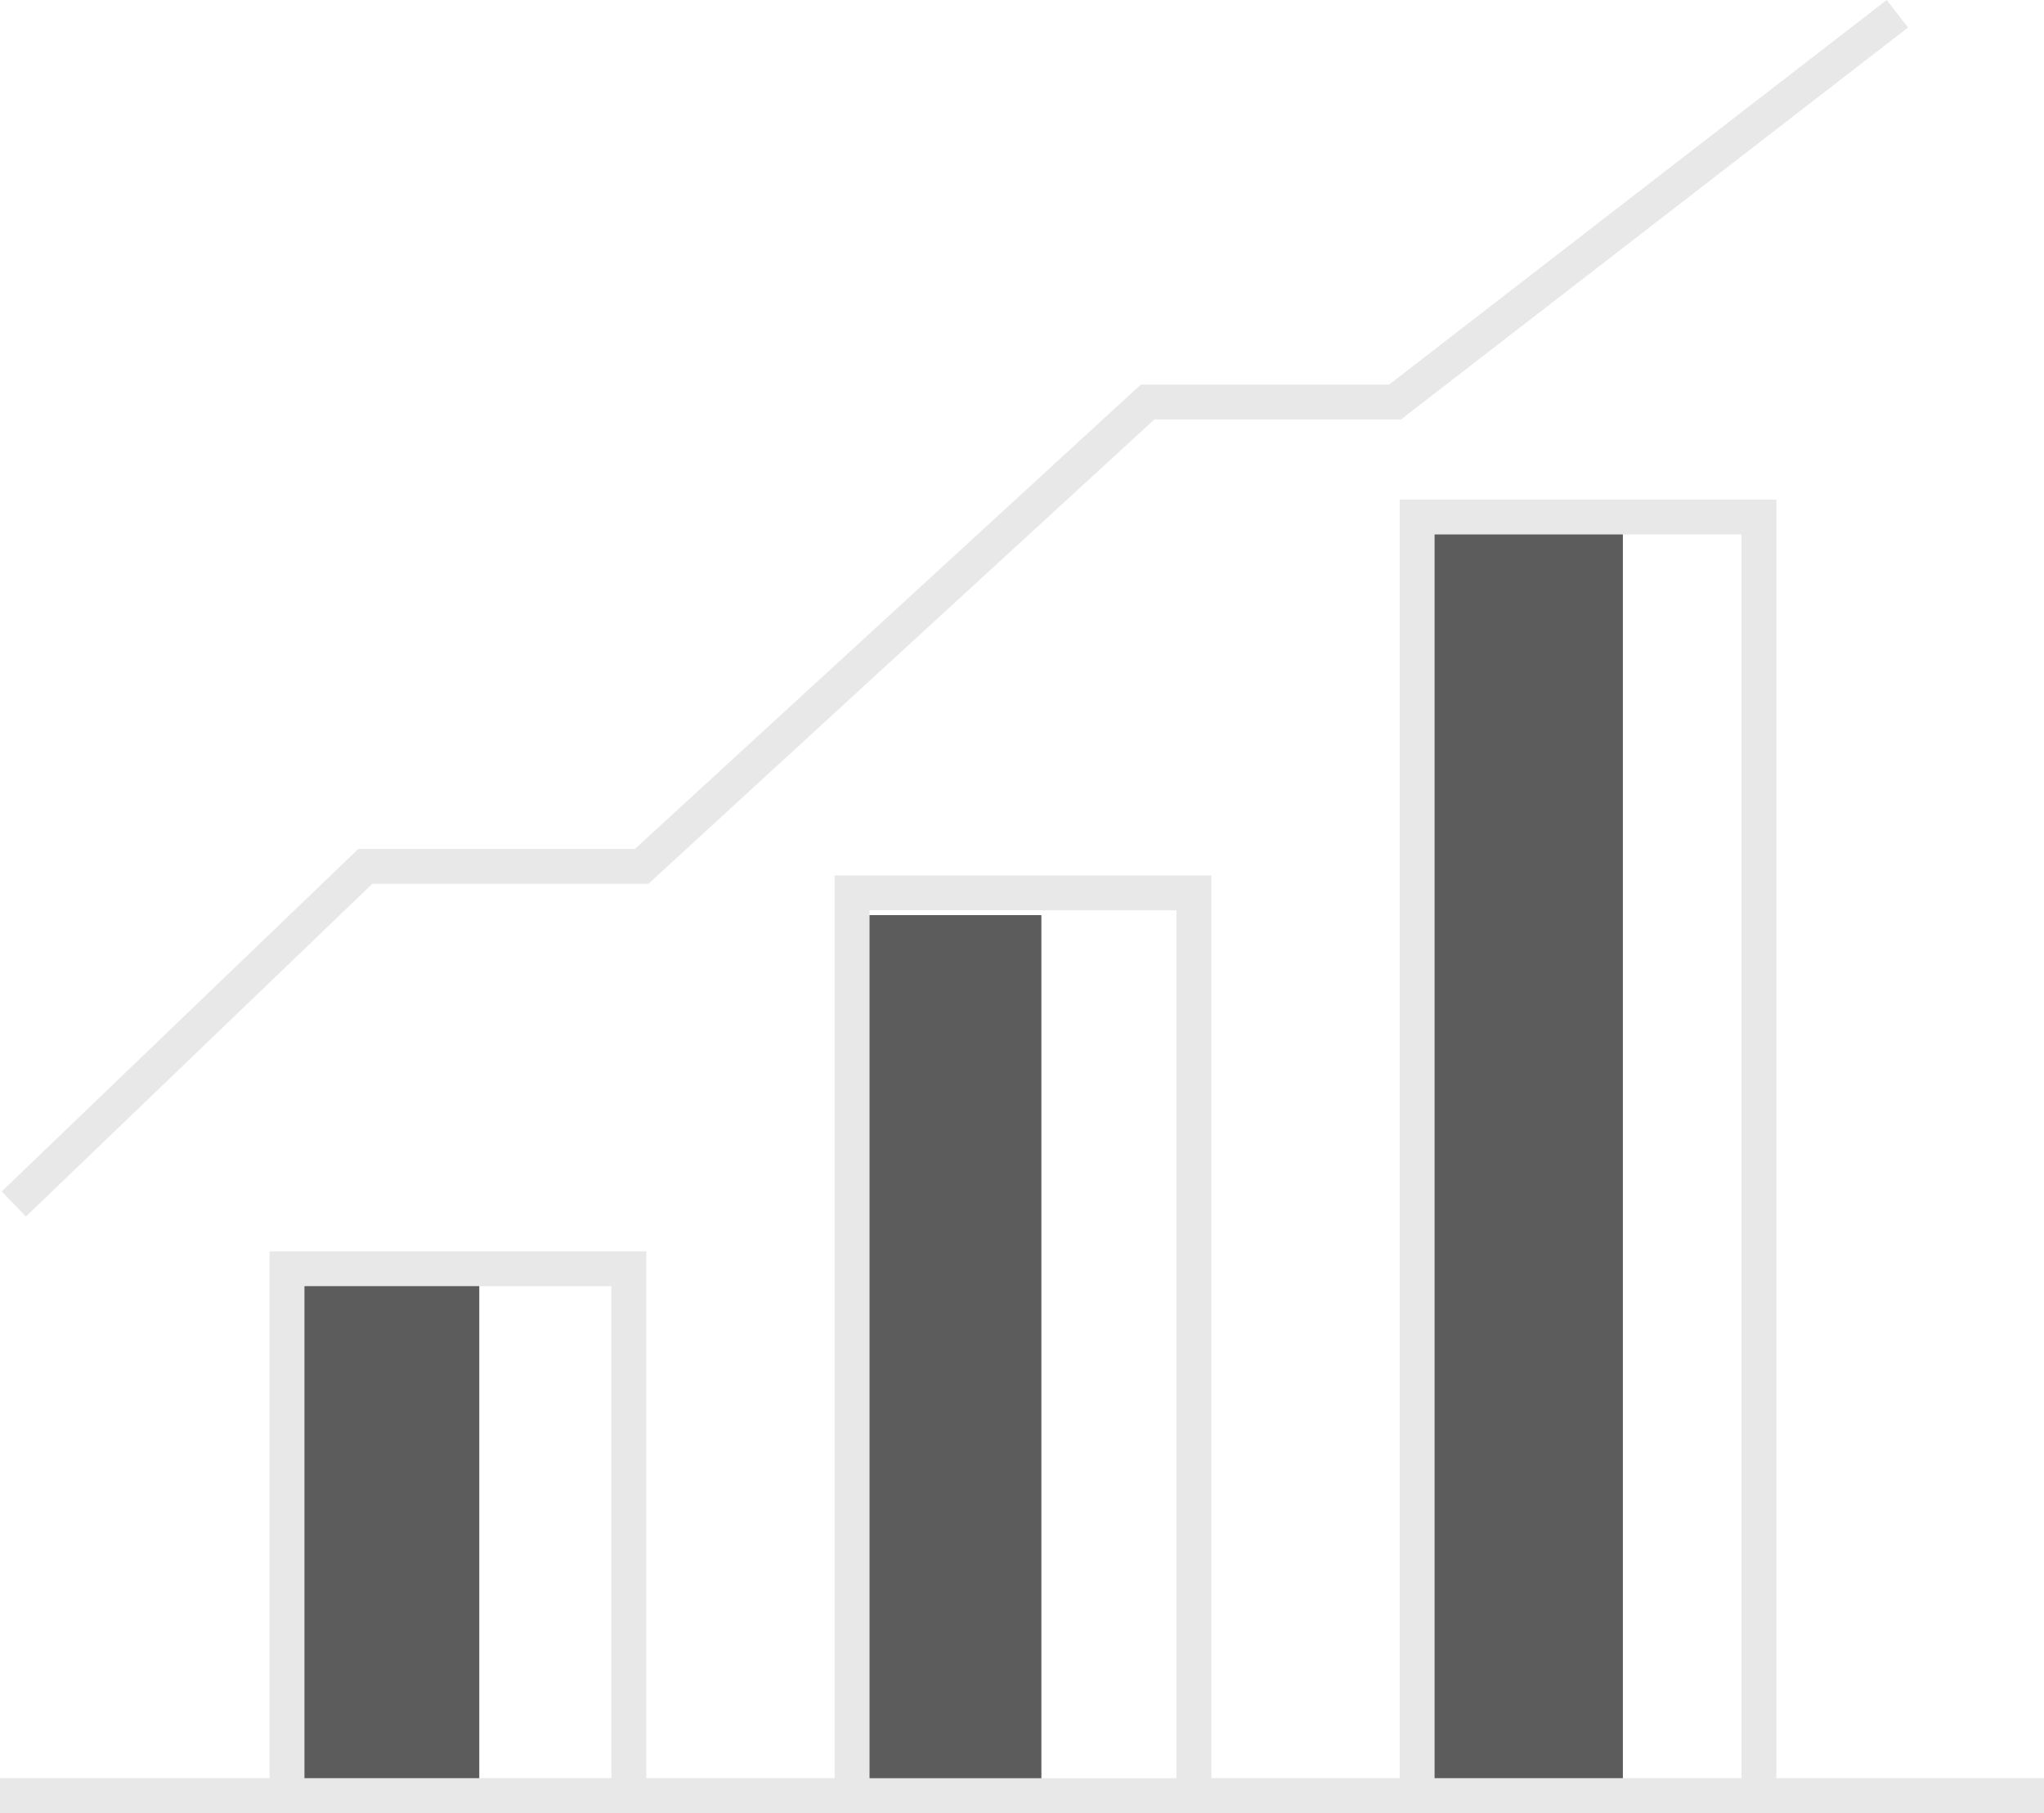 <svg width="106" height="94" viewBox="0 0 106 94" fill="none" xmlns="http://www.w3.org/2000/svg">
<path fill-rule="evenodd" clip-rule="evenodd" d="M97.842 0L72.039 19.94H59.162L32.924 44.018H18.579L0.089 61.775L1.344 63.075L19.309 45.823H33.628L59.868 21.745H72.658L98.95 1.427L97.842 0Z" fill="#E8E8E8"/>
<path fill-rule="evenodd" clip-rule="evenodd" d="M74.109 92.569H84.161V26.39H74.109V92.569Z" fill="#5C5C5C"/>
<path fill-rule="evenodd" clip-rule="evenodd" d="M43.954 92.569H54.005V47.447H43.954V92.569Z" fill="#5C5C5C"/>
<path fill-rule="evenodd" clip-rule="evenodd" d="M14.803 92.569H24.855V65.496H14.803V92.569Z" fill="#5C5C5C"/>
<path fill-rule="evenodd" clip-rule="evenodd" d="M72.588 25.905V92.195H62.82V45.392H43.284V92.195H33.516V64.88H13.981V92.195H0V94H106V92.195H92.124V25.905H72.588ZM74.396 92.195H90.314V27.71H74.396V92.195ZM45.093 92.196H61.01V47.198H45.093V92.196ZM15.789 92.195H31.706V66.685H15.789V92.195Z" fill="#E8E8E8"/>
</svg>
